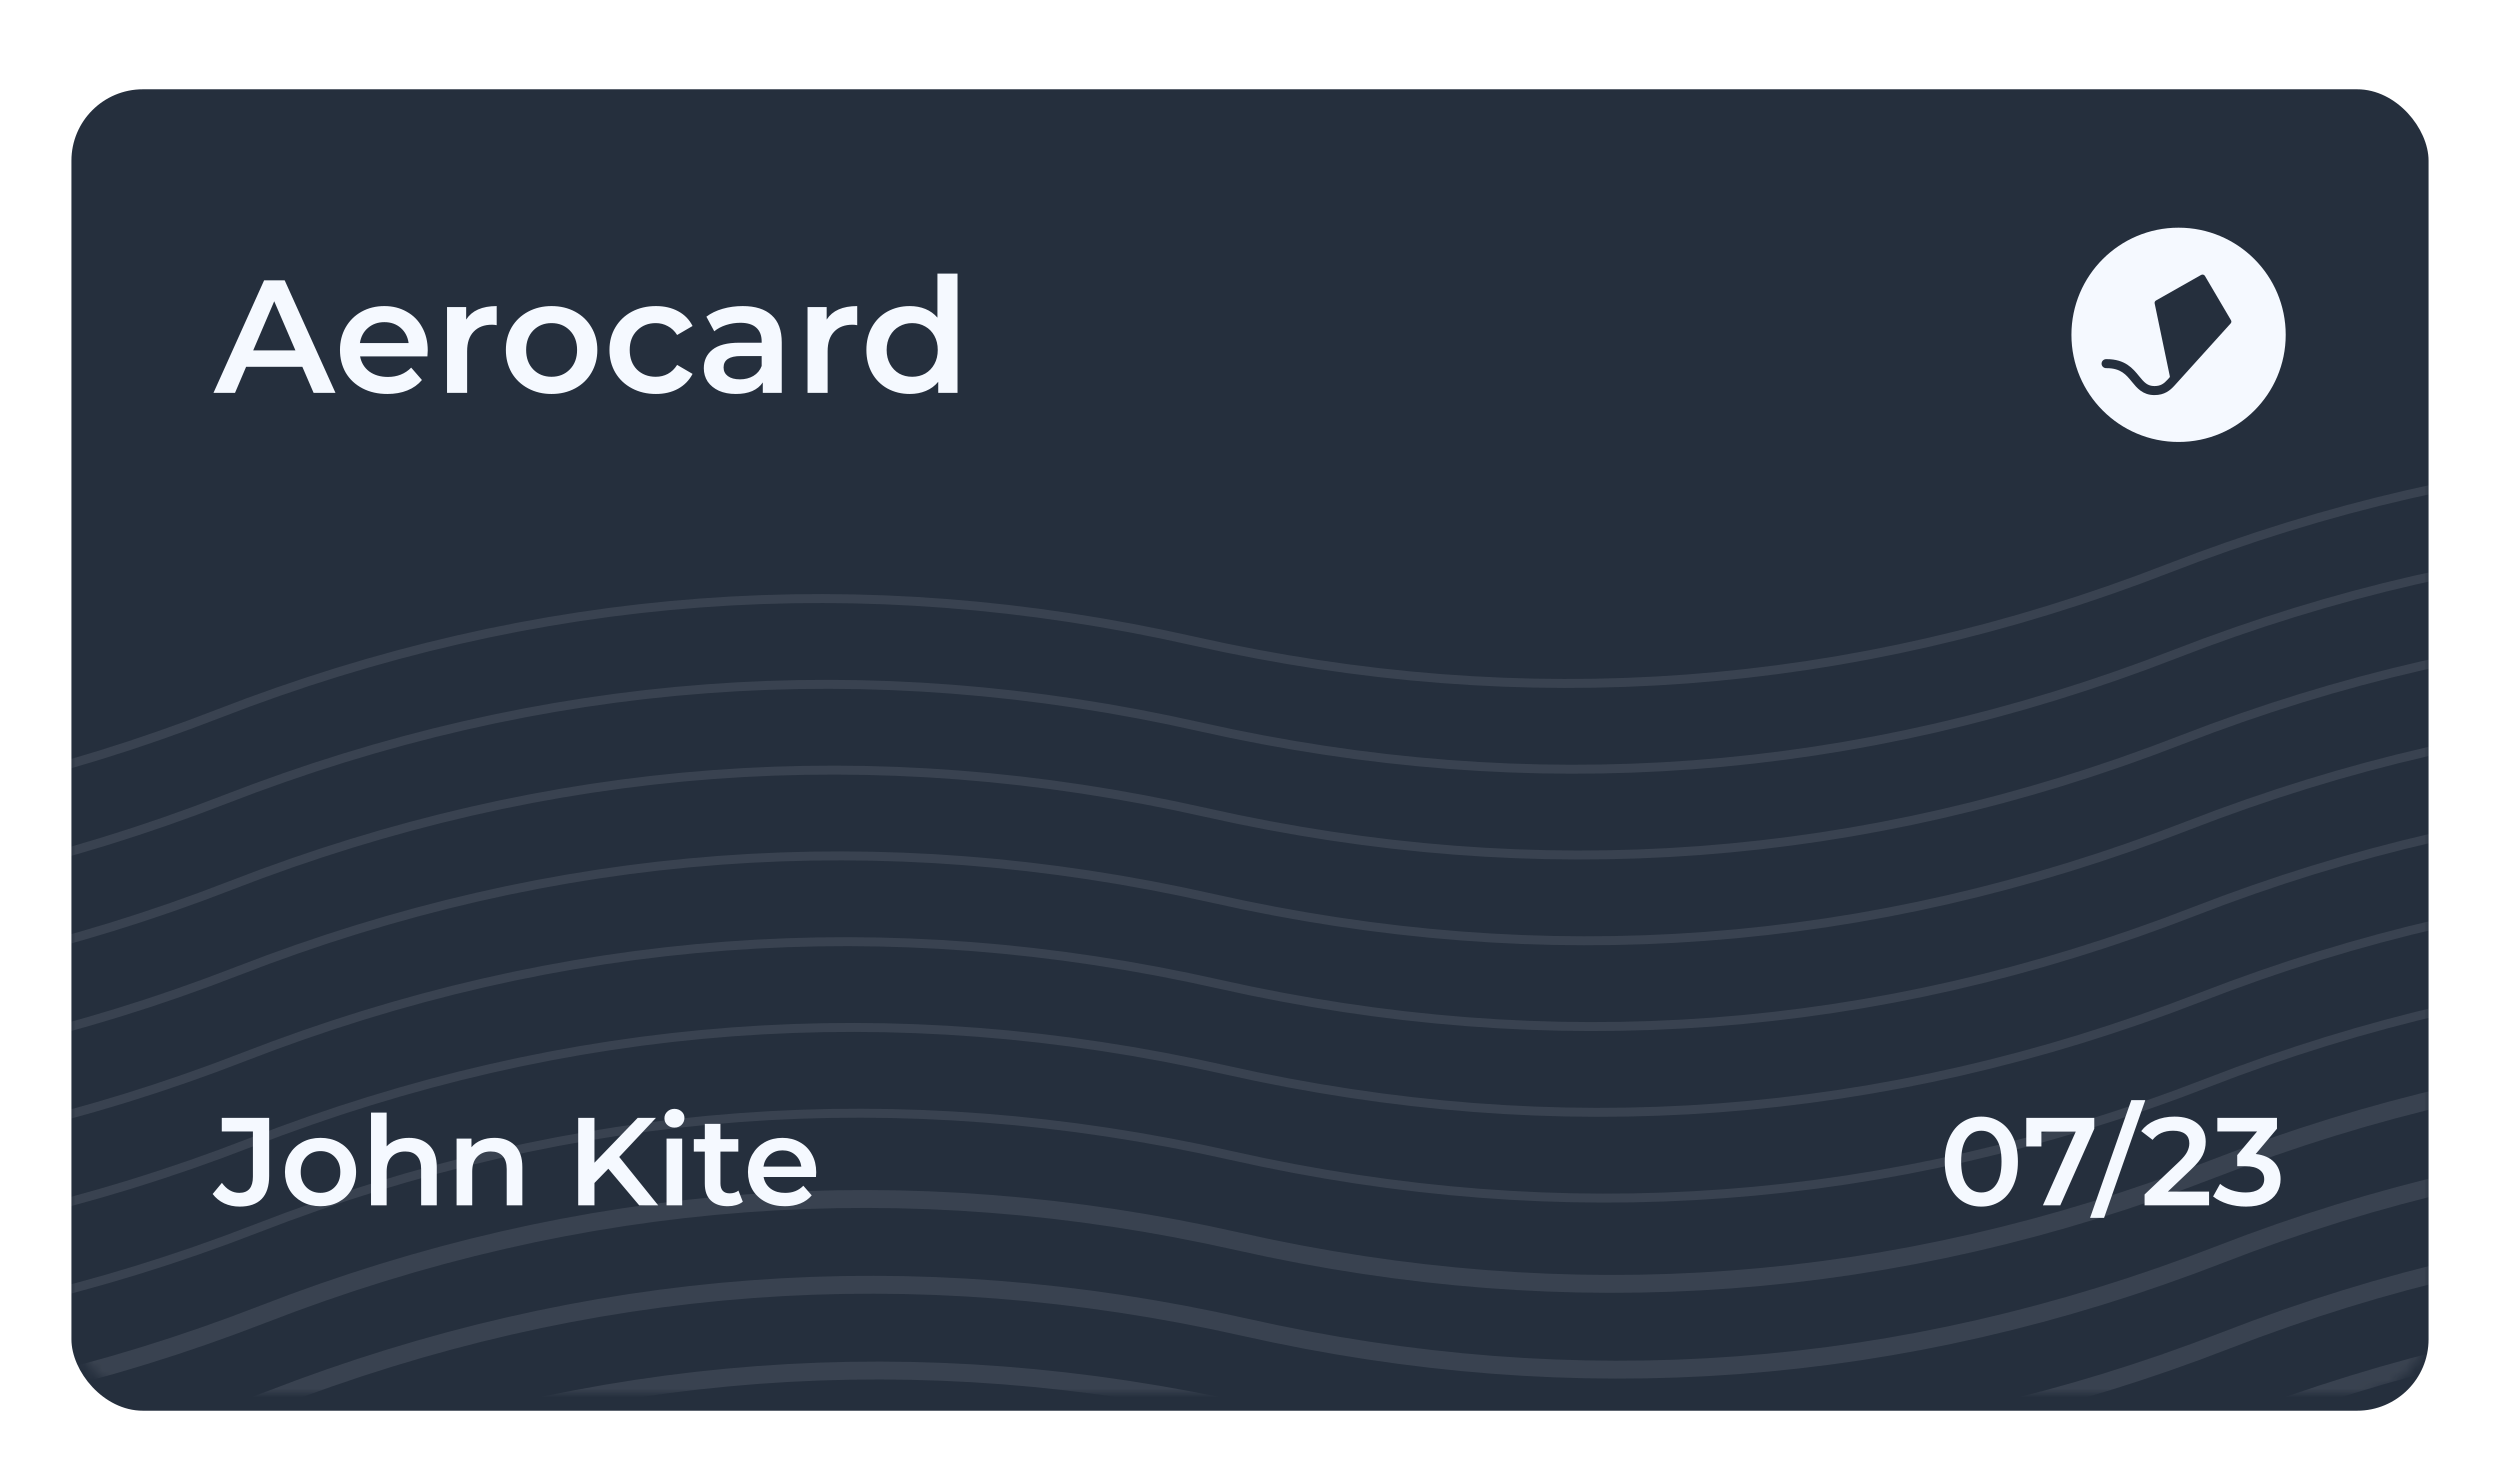 <svg width="280" height="164" viewBox="0 0 280 164" fill="none" xmlns="http://www.w3.org/2000/svg">
<g filter="url(#filter0_d_1948_2918)">
<g filter="url(#filter1_d_1948_2918)">
<rect x="8" y="6" width="264" height="148" rx="8" fill="#252F3D"/>
</g>
<mask id="mask0_1948_2918" style="mask-type:alpha" maskUnits="userSpaceOnUse" x="8" y="6" width="264" height="148">
<rect x="8" y="6" width="264" height="148" rx="8" fill="#252F3D"/>
</mask>
<g mask="url(#mask0_1948_2918)">
<path d="M-412.305 110.479C-376.734 96.665 -340.335 93.953 -303.109 102.342C-265.884 110.731 -229.485 108.019 -193.914 94.205C-158.342 80.391 -121.944 77.678 -84.718 86.067C-47.492 94.457 -11.093 91.744 24.478 77.93C60.05 64.116 96.448 61.404 133.674 69.793C170.9 78.182 207.299 75.469 242.87 61.656C278.441 47.842 314.84 45.129 352.066 53.518C389.292 61.907 425.691 59.195 461.262 45.381C496.833 31.567 533.232 28.855 570.458 37.244C607.684 45.633 644.082 42.92 679.654 29.107C715.225 15.293 751.624 12.58 788.85 20.969C826.076 29.358 862.474 26.646 898.046 12.832C933.617 -0.982 970.016 -3.694 1007.24 4.695C1044.47 13.084 1080.87 10.371 1116.44 -3.443C1152.01 -17.256 1188.41 -19.969 1225.63 -11.58C1262.86 -3.191 1299.26 -5.903 1334.83 -19.717C1370.4 -33.531 1406.8 -36.243 1444.03 -27.855C1481.25 -19.465 1517.65 -22.178 1553.22 -35.992C1588.79 -49.806 1625.19 -52.518 1662.42 -44.129C1699.64 -35.74 1736.04 -38.453 1771.61 -52.266" stroke="#F2F7FF" stroke-opacity="0.1"/>
<path d="M-411.59 120.086C-376.018 106.272 -339.62 103.56 -302.394 111.949C-265.168 120.338 -228.769 117.625 -193.198 103.811C-157.626 89.997 -121.228 87.285 -84.002 95.674C-46.776 104.063 -10.377 101.351 25.194 87.537C60.766 73.723 97.164 71.01 134.39 79.399C171.616 87.788 208.015 85.076 243.586 71.262C279.157 57.448 315.556 54.736 352.782 63.125C390.008 71.514 426.406 68.801 461.978 54.987C497.549 41.174 533.948 38.461 571.174 46.85C608.4 55.239 644.798 52.527 680.37 38.713C715.941 24.899 752.34 22.187 789.565 30.576C826.791 38.965 863.19 36.252 898.761 22.438C934.333 8.625 970.731 5.912 1007.96 14.301C1045.18 22.69 1081.58 19.978 1117.15 6.164C1152.72 -7.65 1189.12 -10.363 1226.35 -1.973C1263.57 6.415 1299.97 3.703 1335.54 -10.111C1371.12 -23.925 1407.51 -26.637 1444.74 -18.248C1481.97 -9.859 1518.37 -12.572 1553.94 -26.385C1589.51 -40.199 1625.91 -42.912 1663.13 -34.523C1700.36 -26.134 1736.76 -28.846 1772.33 -42.66" stroke="#F2F7FF" stroke-opacity="0.1"/>
<path d="M-410.873 129.693C-375.302 115.879 -338.903 113.167 -301.678 121.556C-264.452 129.945 -228.053 127.233 -192.482 113.419C-156.91 99.605 -120.512 96.892 -83.286 105.281C-46.06 113.67 -9.661 110.958 25.91 97.144C61.481 83.33 97.88 80.618 135.106 89.007C172.332 97.396 208.731 94.683 244.302 80.87C279.873 67.056 316.272 64.343 353.498 72.732C390.724 81.121 427.122 78.409 462.694 64.595C498.265 50.781 534.664 48.069 571.89 56.458C609.115 64.847 645.514 62.134 681.085 48.32C716.657 34.507 753.055 31.794 790.281 40.183C827.507 48.572 863.906 45.86 899.477 32.046C935.049 18.232 971.447 15.52 1008.67 23.909C1045.9 32.297 1082.3 29.585 1117.87 15.771C1153.44 1.957 1189.84 -0.755 1227.06 7.634C1264.29 16.023 1300.69 13.31 1336.26 -0.503C1371.83 -14.317 1408.23 -17.03 1445.46 -8.641C1482.68 -0.252 1519.08 -2.964 1554.65 -16.778C1590.22 -30.592 1626.62 -33.304 1663.85 -24.915C1701.07 -16.526 1737.47 -19.239 1773.04 -33.053" stroke="#F2F7FF" stroke-opacity="0.1"/>
<path d="M-410.158 139.3C-374.586 125.486 -338.188 122.773 -300.962 131.162C-263.736 139.551 -227.337 136.839 -191.766 123.025C-156.194 109.211 -119.796 106.499 -82.57 114.888C-45.344 123.277 -8.945 120.564 26.626 106.751C62.197 92.937 98.596 90.224 135.822 98.613C173.048 107.002 209.446 104.29 245.018 90.476C280.589 76.662 316.988 73.95 354.214 82.339C391.44 90.728 427.838 88.015 463.41 74.201C498.981 60.388 535.38 57.675 572.606 66.064C609.831 74.453 646.23 71.741 681.801 57.927C717.373 44.113 753.771 41.401 790.997 49.789C828.223 58.178 864.622 55.466 900.193 41.652C935.765 27.838 972.163 25.126 1009.39 33.515C1046.62 41.904 1083.01 39.191 1118.59 25.378C1154.16 11.564 1190.56 8.851 1227.78 17.24C1265.01 25.629 1301.41 22.917 1336.98 9.103C1372.55 -4.711 1408.95 -7.423 1446.17 0.966C1483.4 9.355 1519.8 6.642 1555.37 -7.171C1590.94 -20.985 1627.34 -23.698 1664.56 -15.309C1701.79 -6.92 1738.19 -9.632 1773.76 -23.446" stroke="#F2F7FF" stroke-opacity="0.1"/>
<path d="M-409.442 148.907C-373.87 135.093 -337.472 132.381 -300.246 140.77C-263.02 149.159 -226.621 146.446 -191.05 132.633C-155.479 118.819 -119.08 116.106 -81.854 124.495C-44.628 132.884 -8.23 130.172 27.342 116.358C62.913 102.544 99.312 99.832 136.538 108.221C173.764 116.61 210.162 113.897 245.734 100.083C281.305 86.27 317.704 83.557 354.93 91.946C392.155 100.335 428.554 97.623 464.125 83.809C499.697 69.995 536.095 67.282 573.321 75.671C610.547 84.061 646.946 81.348 682.517 67.534C718.089 53.72 754.487 51.008 791.713 59.397C828.939 67.786 865.338 65.073 900.909 51.26C936.48 37.446 972.879 34.733 1010.1 43.122C1047.33 51.511 1083.73 48.799 1119.3 34.985C1154.87 21.171 1191.27 18.459 1228.5 26.848C1265.72 35.237 1302.12 32.524 1337.69 18.71C1373.26 4.897 1409.66 2.184 1446.89 10.573C1484.11 18.962 1520.51 16.25 1556.08 2.436C1591.66 -11.378 1628.05 -14.09 1665.28 -5.701C1702.51 2.688 1738.9 -0.025 1774.48 -13.839" stroke="#F2F7FF" stroke-opacity="0.1"/>
<path d="M-408.726 158.514C-373.154 144.7 -336.756 141.987 -299.53 150.376C-262.304 158.765 -225.905 156.053 -190.334 142.239C-154.763 128.425 -118.364 125.713 -81.138 134.102C-43.912 142.491 -7.513 139.778 28.058 125.964C63.629 112.151 100.028 109.438 137.254 117.827C174.48 126.216 210.878 123.504 246.45 109.69C282.021 95.876 318.42 93.164 355.646 101.553C392.871 109.942 429.27 107.229 464.841 93.415C500.413 79.601 536.811 76.889 574.037 85.278C611.263 93.667 647.662 90.954 683.233 77.141C718.805 63.327 755.203 60.614 792.429 69.003C829.655 77.392 866.054 74.68 901.625 60.866C937.196 47.052 973.595 44.34 1010.82 52.729C1048.05 61.118 1084.45 58.405 1120.02 44.592C1155.59 30.778 1191.99 28.065 1229.21 36.454C1266.44 44.843 1302.84 42.131 1338.41 28.317C1373.98 14.503 1410.38 11.791 1447.6 20.18C1484.83 28.569 1521.23 25.856 1556.8 12.042C1592.37 -1.771 1628.77 -4.484 1666 3.905C1703.22 12.294 1739.62 9.582 1775.19 -4.232" stroke="#F2F7FF" stroke-opacity="0.1"/>
<path d="M-408.01 168.12C-372.439 154.306 -336.04 151.594 -298.814 159.983C-261.588 168.372 -225.189 165.659 -189.618 151.845C-154.047 138.032 -117.648 135.319 -80.422 143.708C-43.196 152.097 -6.798 149.385 28.774 135.571C64.345 121.757 100.744 119.045 137.97 127.434C175.196 135.823 211.594 133.11 247.166 119.296C282.737 105.482 319.135 102.77 356.361 111.159C393.587 119.548 429.986 116.836 465.557 103.022C501.129 89.208 537.527 86.495 574.753 94.884C611.979 103.273 648.378 100.561 683.949 86.747C719.52 72.933 755.919 70.221 793.145 78.61C830.371 86.999 866.77 84.286 902.341 70.473C937.912 56.659 974.311 53.946 1011.54 62.335C1048.76 70.724 1085.16 68.012 1120.73 54.198C1156.3 40.384 1192.7 37.672 1229.93 46.061C1267.15 54.45 1303.55 51.737 1339.12 37.923C1374.7 24.11 1411.09 21.397 1448.32 29.786C1485.55 38.175 1521.94 35.463 1557.52 21.649C1593.09 7.835 1629.49 5.123 1666.71 13.511C1703.94 21.901 1740.34 19.188 1775.91 5.374" stroke="#F2F7FF" stroke-opacity="0.1"/>
<path d="M-407.294 177.727C-371.723 163.914 -335.324 161.201 -298.098 169.59C-260.872 177.979 -224.474 175.267 -188.902 161.453C-153.331 147.639 -116.932 144.927 -79.706 153.316C-42.48 161.705 -6.082 158.992 29.489 145.178C65.061 131.364 101.46 128.652 138.685 137.041C175.911 145.43 212.31 142.718 247.881 128.904C283.453 115.09 319.851 112.377 357.077 120.766C394.303 129.155 430.702 126.443 466.273 112.629C501.844 98.815 538.243 96.103 575.469 104.492C612.695 112.881 649.094 110.168 684.665 96.355C720.236 82.541 756.635 79.828 793.861 88.217C831.087 96.606 867.485 93.894 903.057 80.08C938.628 66.266 975.027 63.554 1012.25 71.943C1049.48 80.332 1085.88 77.619 1121.45 63.805C1157.02 49.992 1193.42 47.279 1230.64 55.668C1267.87 64.057 1304.27 61.345 1339.84 47.531C1375.41 33.717 1411.81 31.005 1449.04 39.394C1486.26 47.782 1522.66 45.07 1558.23 31.256C1593.8 17.442 1630.2 14.73 1667.43 23.119C1704.65 31.508 1741.05 28.796 1776.62 14.982" stroke="#F2F7FF" stroke-opacity="0.1" stroke-width="2"/>
<path d="M-406.578 187.334C-371.007 173.52 -334.608 170.808 -297.382 179.197C-260.156 187.586 -223.758 184.873 -188.186 171.059C-152.615 157.245 -116.216 154.533 -78.99 162.922C-41.764 171.311 -5.366 168.599 30.206 154.785C65.777 140.971 102.176 138.258 139.401 146.647C176.627 155.036 213.026 152.324 248.597 138.51C284.169 124.696 320.567 121.984 357.793 130.373C395.019 138.762 431.418 136.049 466.989 122.236C502.561 108.422 538.959 105.709 576.185 114.098C613.411 122.487 649.81 119.775 685.381 105.961C720.952 92.147 757.351 89.435 794.577 97.824C831.803 106.213 868.201 103.5 903.773 89.686C939.344 75.873 975.743 73.16 1012.97 81.549C1050.19 89.938 1086.59 87.226 1122.16 73.412C1157.74 59.598 1194.13 56.886 1231.36 65.275C1268.59 73.663 1304.99 70.951 1340.56 57.137C1376.13 43.323 1412.53 40.611 1449.75 49C1486.98 57.389 1523.38 54.676 1558.95 40.863C1594.52 27.049 1630.92 24.336 1668.14 32.725C1705.37 41.114 1741.77 38.402 1777.34 24.588" stroke="#F2F7FF" stroke-opacity="0.1" stroke-width="2"/>
<path d="M-405.862 196.94C-370.291 183.126 -333.892 180.414 -296.666 188.803C-259.44 197.192 -223.042 194.48 -187.47 180.666C-151.899 166.852 -115.5 164.139 -78.275 172.528C-41.049 180.917 -4.65 178.205 30.921 164.391C66.493 150.577 102.891 147.865 140.117 156.254C177.343 164.643 213.742 161.93 249.313 148.117C284.885 134.303 321.283 131.59 358.509 139.979C395.735 148.368 432.134 145.656 467.705 131.842C503.276 118.028 539.675 115.316 576.901 123.705C614.127 132.094 650.525 129.381 686.097 115.567C721.668 101.754 758.067 99.041 795.293 107.43C832.519 115.819 868.917 113.107 904.489 99.293C940.06 85.479 976.459 82.767 1013.68 91.156C1050.91 99.545 1087.31 96.832 1122.88 83.018C1158.45 69.204 1194.85 66.492 1232.08 74.881C1269.3 83.27 1305.7 80.558 1341.27 66.744C1376.84 52.93 1413.24 50.218 1450.47 58.606C1487.69 66.995 1524.09 64.283 1559.66 50.469C1595.24 36.655 1631.63 33.943 1668.86 42.332C1706.09 50.721 1742.48 48.008 1778.06 34.195" stroke="#F2F7FF" stroke-opacity="0.1" stroke-width="2"/>
<path d="M-405.146 206.548C-369.575 192.734 -333.176 190.021 -295.95 198.41C-258.725 206.799 -222.326 204.087 -186.755 190.273C-151.183 176.459 -114.785 173.747 -77.559 182.136C-40.333 190.525 -3.934 187.812 31.637 173.999C67.209 160.185 103.607 157.472 140.833 165.861C178.059 174.25 214.458 171.538 250.029 157.724C285.6 143.91 321.999 141.198 359.225 149.587C396.451 157.976 432.849 155.263 468.421 141.449C503.992 127.636 540.391 124.923 577.617 133.312C614.843 141.701 651.241 138.989 686.813 125.175C722.384 111.361 758.783 108.649 796.008 117.038C833.234 125.427 869.633 122.714 905.204 108.9C940.776 95.087 977.174 92.374 1014.4 100.763C1051.63 109.152 1088.02 106.44 1123.6 92.626C1159.17 78.812 1195.57 76.1 1232.79 84.488C1270.02 92.877 1306.42 90.165 1341.99 76.351C1377.56 62.537 1413.96 59.825 1451.18 68.214C1488.41 76.603 1524.81 73.89 1560.38 60.077C1595.95 46.263 1632.35 43.55 1669.58 51.939C1706.8 60.328 1743.2 57.616 1778.77 43.802" stroke="#F2F7FF" stroke-opacity="0.1" stroke-width="2"/>
<path d="M-404.431 216.154C-368.859 202.34 -332.461 199.628 -295.235 208.017C-258.009 216.406 -221.61 213.693 -186.039 199.88C-150.467 186.066 -114.069 183.353 -76.843 191.742C-39.617 200.131 -3.218 197.419 32.353 183.605C67.924 169.791 104.323 167.079 141.549 175.468C178.775 183.857 215.173 181.144 250.745 167.33C286.316 153.517 322.715 150.804 359.941 159.193C397.167 167.582 433.565 164.87 469.137 151.056C504.708 137.242 541.107 134.53 578.333 142.919C615.558 151.308 651.957 148.595 687.528 134.781C723.1 120.967 759.498 118.255 796.724 126.644C833.95 135.033 870.349 132.321 905.92 118.507C941.492 104.693 977.89 101.98 1015.12 110.369C1052.34 118.758 1088.74 116.046 1124.31 102.232C1159.88 88.418 1196.28 85.706 1233.51 94.095C1270.73 102.484 1307.13 99.771 1342.7 85.958C1378.28 72.144 1414.67 69.431 1451.9 77.82C1489.13 86.209 1525.52 83.497 1561.1 69.683C1596.67 55.869 1633.07 53.157 1670.29 61.546C1707.52 69.935 1743.92 67.222 1779.49 53.408" stroke="#F2F7FF" stroke-opacity="0.1" stroke-width="2"/>
<path d="M-403.715 225.761C-368.143 211.947 -331.745 209.234 -294.519 217.623C-257.293 226.012 -220.894 223.3 -185.323 209.486C-149.751 195.672 -113.353 192.96 -76.127 201.349C-38.901 209.738 -2.502 207.025 33.069 193.211C68.641 179.398 105.039 176.685 142.265 185.074C179.491 193.463 215.89 190.751 251.461 176.937C287.032 163.123 323.431 160.411 360.657 168.8C397.883 177.189 434.281 174.476 469.853 160.662C505.424 146.848 541.823 144.136 579.049 152.525C616.275 160.914 652.673 158.202 688.245 144.388C723.816 130.574 760.215 127.861 797.44 136.25C834.666 144.639 871.065 141.927 906.636 128.113C942.208 114.299 978.606 111.587 1015.83 119.976C1053.06 128.365 1089.46 125.652 1125.03 111.839C1160.6 98.025 1197 95.312 1234.22 103.701C1271.45 112.09 1307.85 109.378 1343.42 95.564C1378.99 81.75 1415.39 79.038 1452.62 87.427C1489.84 95.816 1526.24 93.103 1561.81 79.29C1597.38 65.476 1633.78 62.763 1671.01 71.152C1708.23 79.541 1744.63 76.829 1780.2 63.015" stroke="#F2F7FF" stroke-opacity="0.1" stroke-width="2"/>
<path d="M-402.999 235.368C-367.427 221.554 -331.029 218.842 -293.803 227.231C-256.577 235.62 -220.178 232.907 -184.607 219.093C-149.036 205.28 -112.637 202.567 -75.411 210.956C-38.185 219.345 -1.786 216.633 33.785 202.819C69.356 189.005 105.755 186.293 142.981 194.682C180.207 203.071 216.605 200.358 252.177 186.544C287.748 172.73 324.147 170.018 361.373 178.407C398.598 186.796 434.997 184.084 470.568 170.27C506.14 156.456 542.538 153.743 579.764 162.132C616.99 170.521 653.389 167.809 688.96 153.995C724.532 140.181 760.93 137.469 798.156 145.858C835.382 154.247 871.781 151.534 907.352 137.721C942.923 123.907 979.322 121.194 1016.55 129.583C1053.77 137.972 1090.17 135.26 1125.74 121.446C1161.32 107.632 1197.71 104.92 1234.94 113.309C1272.17 121.698 1308.56 118.985 1344.14 105.171C1379.71 91.358 1416.11 88.645 1453.33 97.034C1490.56 105.423 1526.96 102.711 1562.53 88.897C1598.1 75.083 1634.5 72.371 1671.72 80.76C1708.95 89.149 1745.35 86.436 1780.92 72.622" stroke="#F2F7FF" stroke-opacity="0.1" stroke-width="2"/>
<path d="M-402.283 244.974C-366.711 231.161 -330.313 228.448 -293.087 236.837C-255.861 245.226 -219.462 242.514 -183.891 228.7C-148.319 214.886 -111.921 212.174 -74.695 220.563C-37.469 228.952 -1.07 226.239 34.501 212.425C70.072 198.612 106.471 195.899 143.697 204.288C180.923 212.677 217.321 209.965 252.893 196.151C288.464 182.337 324.863 179.625 362.089 188.013C399.315 196.402 435.713 193.69 471.285 179.876C506.856 166.062 543.255 163.35 580.481 171.739C617.706 180.128 654.105 177.415 689.676 163.602C725.248 149.788 761.646 147.075 798.872 155.464C836.098 163.853 872.497 161.141 908.068 147.327C943.64 133.513 980.038 130.801 1017.26 139.19C1054.49 147.579 1090.89 144.866 1126.46 131.052C1162.03 117.239 1198.43 114.526 1235.66 122.915C1272.88 131.304 1309.28 128.592 1344.85 114.778C1380.42 100.964 1416.82 98.252 1454.05 106.641C1491.27 115.03 1527.67 112.317 1563.24 98.503C1598.81 84.689 1635.21 81.977 1672.44 90.366C1709.67 98.755 1746.06 96.043 1781.64 82.229" stroke="#F2F7FF" stroke-opacity="0.1" stroke-width="2"/>
<path d="M-401.567 254.581C-365.995 240.767 -329.597 238.055 -292.371 246.444C-255.145 254.833 -218.746 252.12 -183.175 238.306C-147.604 224.493 -111.205 221.78 -73.979 230.169C-36.753 238.558 -0.355 235.846 35.217 222.032C70.788 208.218 107.187 205.506 144.413 213.895C181.639 222.283 218.037 219.571 253.609 205.757C289.18 191.943 325.579 189.231 362.805 197.62C400.03 206.009 436.429 203.296 472 189.483C507.572 175.669 543.97 172.956 581.196 181.345C618.422 189.734 654.821 187.022 690.392 173.208C725.964 159.394 762.362 156.682 799.588 165.071C836.814 173.46 873.213 170.747 908.784 156.933C944.355 143.12 980.754 140.407 1017.98 148.796C1055.21 157.185 1091.6 154.473 1127.18 140.659C1162.75 126.845 1199.15 124.133 1236.37 132.522C1273.6 140.911 1310 138.198 1345.57 124.384C1381.14 110.571 1417.54 107.858 1454.76 116.247C1491.99 124.636 1528.39 121.924 1563.96 108.11C1599.53 94.296 1635.93 91.584 1673.16 99.972C1710.38 108.361 1746.78 105.649 1782.35 91.835" stroke="#F2F7FF" stroke-opacity="0.1" stroke-width="2"/>
<path d="M-400.851 264.188C-365.28 250.375 -328.881 247.662 -291.655 256.051C-254.429 264.44 -218.031 261.728 -182.459 247.914C-146.888 234.1 -110.489 231.388 -73.263 239.777C-36.037 248.165 0.361 245.453 35.933 231.639C71.504 217.825 107.903 215.113 145.128 223.502C182.354 231.891 218.753 229.178 254.324 215.365C289.896 201.551 326.294 198.838 363.52 207.227C400.746 215.616 437.145 212.904 472.716 199.09C508.288 185.276 544.686 182.564 581.912 190.953C619.138 199.342 655.537 196.629 691.108 182.815C726.679 169.002 763.078 166.289 800.304 174.678C837.53 183.067 873.928 180.355 909.5 166.541C945.071 152.727 981.47 150.015 1018.7 158.404C1055.92 166.793 1092.32 164.08 1127.89 150.266C1163.46 136.453 1199.86 133.74 1237.09 142.129C1274.31 150.518 1310.71 147.806 1346.28 133.992C1381.85 120.178 1418.25 117.466 1455.48 125.854C1492.71 134.243 1529.1 131.531 1564.68 117.717C1600.25 103.903 1636.65 101.191 1673.87 109.58C1711.1 117.969 1747.5 115.256 1783.07 101.443" stroke="#F2F7FF" stroke-opacity="0.1" stroke-width="2"/>
<path d="M-400.135 273.795C-364.564 259.981 -328.165 257.269 -290.939 265.658C-253.713 274.046 -217.315 271.334 -181.743 257.52C-146.172 243.706 -109.773 240.994 -72.547 249.383C-35.322 257.772 1.077 255.059 36.648 241.246C72.22 227.432 108.618 224.719 145.844 233.108C183.07 241.497 219.469 238.785 255.04 224.971C290.612 211.157 327.01 208.445 364.236 216.834C401.462 225.223 437.861 222.51 473.432 208.697C509.003 194.883 545.402 192.17 582.628 200.559C619.854 208.948 656.253 206.236 691.824 192.422C727.395 178.608 763.794 175.896 801.02 184.285C838.246 192.674 874.644 189.961 910.216 176.147C945.787 162.334 982.186 159.621 1019.41 168.01C1056.64 176.399 1093.04 173.687 1128.61 159.873C1164.18 146.059 1200.58 143.347 1237.8 151.735C1275.03 160.124 1311.43 157.412 1347 143.598C1382.57 129.784 1418.97 127.072 1456.2 135.461C1493.42 143.85 1529.82 141.137 1565.39 127.324C1600.96 113.51 1637.36 110.797 1674.59 119.186C1711.81 127.575 1748.21 124.863 1783.78 111.049" stroke="#F2F7FF" stroke-opacity="0.1" stroke-width="2"/>
<path d="M-399.419 283.401C-363.848 269.587 -327.449 266.875 -290.223 275.264C-252.997 283.653 -216.599 280.941 -181.027 267.127C-145.456 253.313 -109.057 250.6 -71.831 258.989C-34.605 267.378 1.793 264.666 37.364 250.852C72.936 237.038 109.334 234.326 146.56 242.715C183.786 251.104 220.185 248.391 255.756 234.578C291.328 220.764 327.726 218.051 364.952 226.44C402.178 234.829 438.577 232.117 474.148 218.303C509.719 204.489 546.118 201.777 583.344 210.166C620.57 218.555 656.968 215.842 692.54 202.028C728.111 188.215 764.51 185.502 801.736 193.891C838.962 202.28 875.36 199.568 910.932 185.754C946.503 171.94 982.902 169.228 1020.13 177.617C1057.35 186.006 1093.75 183.293 1129.32 169.479C1164.89 155.665 1201.29 152.953 1238.52 161.342C1275.75 169.731 1312.14 167.019 1347.72 153.205C1383.29 139.391 1419.69 136.678 1456.91 145.067C1494.14 153.456 1530.54 150.744 1566.11 136.93C1601.68 123.116 1638.08 120.404 1675.3 128.793C1712.53 137.182 1748.93 134.469 1784.5 120.656" stroke="#F2F7FF" stroke-opacity="0.1" stroke-width="2"/>
<path d="M-398.703 293.009C-363.132 279.195 -326.733 276.482 -289.507 284.871C-252.281 293.26 -215.883 290.548 -180.311 276.734C-144.74 262.92 -108.342 260.208 -71.116 268.597C-33.89 276.986 2.509 274.273 38.08 260.46C73.652 246.646 110.05 243.933 147.276 252.322C184.502 260.711 220.901 257.999 256.472 244.185C292.043 230.371 328.442 227.659 365.668 236.048C402.894 244.437 439.293 241.724 474.864 227.91C510.435 214.097 546.834 211.384 584.06 219.773C621.286 228.162 657.684 225.45 693.256 211.636C728.827 197.822 765.226 195.11 802.452 203.499C839.677 211.888 876.076 209.175 911.647 195.361C947.219 181.547 983.617 178.835 1020.84 187.224C1058.07 195.613 1094.47 192.901 1130.04 179.087C1165.61 165.273 1202.01 162.56 1239.24 170.949C1276.46 179.338 1312.86 176.626 1348.43 162.812C1384 148.998 1420.4 146.286 1457.63 154.675C1494.85 163.064 1531.25 160.351 1566.82 146.538C1602.39 132.724 1638.79 130.011 1676.02 138.4C1713.24 146.789 1749.64 144.077 1785.21 130.263" stroke="#F2F7FF" stroke-opacity="0.1" stroke-width="2"/>
<path d="M-397.987 302.615C-362.416 288.801 -326.017 286.089 -288.792 294.478C-251.566 302.867 -215.167 300.154 -179.596 286.341C-144.024 272.527 -107.626 269.814 -70.4 278.203C-33.174 286.592 3.225 283.88 38.796 270.066C74.368 256.252 110.766 253.54 147.992 261.929C185.218 270.318 221.617 267.605 257.188 253.791C292.759 239.978 329.158 237.265 366.384 245.654C403.61 254.043 440.008 251.331 475.58 237.517C511.151 223.703 547.55 220.991 584.776 229.38C622.002 237.769 658.4 235.056 693.972 221.242C729.543 207.428 765.942 204.716 803.167 213.105C840.393 221.494 876.792 218.782 912.363 204.968C947.935 191.154 984.333 188.441 1021.56 196.83C1058.79 205.219 1095.18 202.507 1130.76 188.693C1166.33 174.879 1202.73 172.167 1239.95 180.556C1277.18 188.945 1313.58 186.232 1349.15 172.419C1384.72 158.605 1421.12 155.892 1458.34 164.281C1495.57 172.67 1531.97 169.958 1567.54 156.144C1603.11 142.33 1639.51 139.618 1676.73 148.007C1713.96 156.396 1750.36 153.683 1785.93 139.869" stroke="#F2F7FF" stroke-opacity="0.1" stroke-width="2"/>
<path d="M-397.271 312.222C-361.7 298.408 -325.301 295.695 -288.075 304.084C-250.85 312.473 -214.451 309.761 -178.88 295.947C-143.308 282.133 -106.91 279.421 -69.684 287.81C-32.458 296.199 3.941 293.486 39.512 279.672C75.084 265.859 111.482 263.146 148.708 271.535C185.934 279.924 222.333 277.212 257.904 263.398C293.475 249.584 329.874 246.872 367.1 255.261C404.326 263.65 440.724 260.937 476.296 247.123C511.867 233.309 548.266 230.597 585.492 238.986C622.718 247.375 659.116 244.663 694.688 230.849C730.259 217.035 766.658 214.322 803.883 222.711C841.109 231.1 877.508 228.388 913.079 214.574C948.651 200.76 985.049 198.048 1022.28 206.437C1059.5 214.826 1095.9 212.113 1131.47 198.3C1167.04 184.486 1203.44 181.773 1240.67 190.162C1277.89 198.551 1314.29 195.839 1349.86 182.025C1385.43 168.211 1421.83 165.499 1459.06 173.888C1496.28 182.277 1532.68 179.564 1568.25 165.75C1603.83 151.937 1640.22 149.224 1677.45 157.613C1714.68 166.002 1751.08 163.29 1786.65 149.476" stroke="#F2F7FF" stroke-opacity="0.1" stroke-width="2"/>
</g>
<path d="M33.864 39.084H27.564L26.322 42H23.91L29.58 29.4H31.884L37.572 42H35.124L33.864 39.084ZM33.09 37.248L30.714 31.74L28.356 37.248H33.09ZM47.907 37.248C47.907 37.404 47.895 37.626 47.87 37.914H40.328C40.461 38.622 40.803 39.186 41.355 39.606C41.919 40.014 42.614 40.218 43.443 40.218C44.498 40.218 45.368 39.87 46.053 39.174L47.258 40.56C46.827 41.076 46.281 41.466 45.62 41.73C44.961 41.994 44.217 42.126 43.389 42.126C42.333 42.126 41.403 41.916 40.599 41.496C39.794 41.076 39.17 40.494 38.727 39.75C38.294 38.994 38.078 38.142 38.078 37.194C38.078 36.258 38.288 35.418 38.709 34.674C39.141 33.918 39.734 33.33 40.49 32.91C41.246 32.49 42.099 32.28 43.047 32.28C43.983 32.28 44.816 32.49 45.548 32.91C46.292 33.318 46.868 33.9 47.276 34.656C47.697 35.4 47.907 36.264 47.907 37.248ZM43.047 34.08C42.327 34.08 41.715 34.296 41.211 34.728C40.718 35.148 40.419 35.712 40.31 36.42H45.764C45.669 35.724 45.374 35.16 44.883 34.728C44.391 34.296 43.779 34.08 43.047 34.08ZM52.21 33.792C52.858 32.784 53.998 32.28 55.63 32.28V34.422C55.438 34.386 55.264 34.368 55.108 34.368C54.232 34.368 53.548 34.626 53.056 35.142C52.564 35.646 52.318 36.378 52.318 37.338V42H50.068V32.388H52.21V33.792ZM61.771 42.126C60.799 42.126 59.923 41.916 59.143 41.496C58.363 41.076 57.751 40.494 57.307 39.75C56.875 38.994 56.659 38.142 56.659 37.194C56.659 36.246 56.875 35.4 57.307 34.656C57.751 33.912 58.363 33.33 59.143 32.91C59.923 32.49 60.799 32.28 61.771 32.28C62.755 32.28 63.637 32.49 64.417 32.91C65.197 33.33 65.803 33.912 66.235 34.656C66.679 35.4 66.901 36.246 66.901 37.194C66.901 38.142 66.679 38.994 66.235 39.75C65.803 40.494 65.197 41.076 64.417 41.496C63.637 41.916 62.755 42.126 61.771 42.126ZM61.771 40.2C62.599 40.2 63.283 39.924 63.823 39.372C64.363 38.82 64.633 38.094 64.633 37.194C64.633 36.294 64.363 35.568 63.823 35.016C63.283 34.464 62.599 34.188 61.771 34.188C60.943 34.188 60.259 34.464 59.719 35.016C59.191 35.568 58.927 36.294 58.927 37.194C58.927 38.094 59.191 38.82 59.719 39.372C60.259 39.924 60.943 40.2 61.771 40.2ZM73.462 42.126C72.466 42.126 71.572 41.916 70.78 41.496C69.988 41.076 69.37 40.494 68.926 39.75C68.482 38.994 68.26 38.142 68.26 37.194C68.26 36.246 68.482 35.4 68.926 34.656C69.37 33.912 69.982 33.33 70.762 32.91C71.554 32.49 72.454 32.28 73.462 32.28C74.41 32.28 75.238 32.472 75.946 32.856C76.666 33.24 77.206 33.792 77.566 34.512L75.838 35.52C75.562 35.076 75.214 34.746 74.794 34.53C74.386 34.302 73.936 34.188 73.444 34.188C72.604 34.188 71.908 34.464 71.356 35.016C70.804 35.556 70.528 36.282 70.528 37.194C70.528 38.106 70.798 38.838 71.338 39.39C71.89 39.93 72.592 40.2 73.444 40.2C73.936 40.2 74.386 40.092 74.794 39.876C75.214 39.648 75.562 39.312 75.838 38.868L77.566 39.876C77.194 40.596 76.648 41.154 75.928 41.55C75.22 41.934 74.398 42.126 73.462 42.126ZM83.183 32.28C84.599 32.28 85.679 32.622 86.423 33.306C87.179 33.978 87.557 34.998 87.557 36.366V42H85.433V40.83C85.157 41.25 84.761 41.574 84.245 41.802C83.741 42.018 83.129 42.126 82.409 42.126C81.689 42.126 81.059 42.006 80.519 41.766C79.979 41.514 79.559 41.172 79.259 40.74C78.971 40.296 78.827 39.798 78.827 39.246C78.827 38.382 79.145 37.692 79.781 37.176C80.429 36.648 81.443 36.384 82.823 36.384H85.307V36.24C85.307 35.568 85.103 35.052 84.695 34.692C84.299 34.332 83.705 34.152 82.913 34.152C82.373 34.152 81.839 34.236 81.311 34.404C80.795 34.572 80.357 34.806 79.997 35.106L79.115 33.468C79.619 33.084 80.225 32.79 80.933 32.586C81.641 32.382 82.391 32.28 83.183 32.28ZM82.877 40.488C83.441 40.488 83.939 40.362 84.371 40.11C84.815 39.846 85.127 39.474 85.307 38.994V37.878H82.985C81.689 37.878 81.041 38.304 81.041 39.156C81.041 39.564 81.203 39.888 81.527 40.128C81.851 40.368 82.301 40.488 82.877 40.488ZM92.587 33.792C93.235 32.784 94.375 32.28 96.007 32.28V34.422C95.815 34.386 95.641 34.368 95.485 34.368C94.609 34.368 93.925 34.626 93.433 35.142C92.941 35.646 92.695 36.378 92.695 37.338V42H90.445V32.388H92.587V33.792ZM107.242 28.644V42H105.082V40.758C104.71 41.214 104.248 41.556 103.696 41.784C103.156 42.012 102.556 42.126 101.896 42.126C100.972 42.126 100.138 41.922 99.394 41.514C98.662 41.106 98.086 40.53 97.666 39.786C97.246 39.03 97.036 38.166 97.036 37.194C97.036 36.222 97.246 35.364 97.666 34.62C98.086 33.876 98.662 33.3 99.394 32.892C100.138 32.484 100.972 32.28 101.896 32.28C102.532 32.28 103.114 32.388 103.642 32.604C104.17 32.82 104.62 33.144 104.992 33.576V28.644H107.242ZM102.166 40.2C102.706 40.2 103.192 40.08 103.624 39.84C104.056 39.588 104.398 39.234 104.65 38.778C104.902 38.322 105.028 37.794 105.028 37.194C105.028 36.594 104.902 36.066 104.65 35.61C104.398 35.154 104.056 34.806 103.624 34.566C103.192 34.314 102.706 34.188 102.166 34.188C101.626 34.188 101.14 34.314 100.708 34.566C100.276 34.806 99.934 35.154 99.682 35.61C99.43 36.066 99.304 36.594 99.304 37.194C99.304 37.794 99.43 38.322 99.682 38.778C99.934 39.234 100.276 39.588 100.708 39.84C101.14 40.08 101.626 40.2 102.166 40.2Z" fill="#F5F9FF"/>
<path d="M232 35.5C232 28.873 237.373 23.5 244 23.5C250.627 23.5 256 28.873 256 35.5C256 42.127 250.627 47.5 244 47.5C237.373 47.5 232 42.127 232 35.5Z" fill="#F5F9FF"/>
<g clip-path="url(#clip0_1948_2918)">
<path fill-rule="evenodd" clip-rule="evenodd" d="M246.951 28.902C246.865 28.757 246.676 28.707 246.528 28.791L241.468 31.658C241.353 31.723 241.293 31.854 241.32 31.982L243.023 40.15C243.031 40.189 243.014 40.247 242.988 40.276L242.781 40.505C242.351 40.981 241.987 41.239 241.294 41.239C240.518 41.239 240.153 40.837 239.575 40.127C238.886 39.279 238.028 38.223 235.942 38.223H235.89C235.606 38.223 235.375 38.45 235.375 38.729C235.375 39.008 235.606 39.234 235.89 39.234H235.942C237.532 39.234 238.133 39.974 238.77 40.757C239.339 41.457 239.984 42.25 241.294 42.25C242.426 42.25 243.048 41.733 243.552 41.175L245.412 39.117C245.412 39.117 249.836 34.221 249.836 34.221C249.924 34.123 249.939 33.981 249.872 33.868L246.951 28.902Z" fill="#252F3D"/>
</g>
<path d="M26.842 133.14C26.217 133.14 25.638 133.019 25.106 132.776C24.583 132.524 24.154 132.174 23.818 131.726L24.854 130.48C25.395 131.227 26.044 131.6 26.8 131.6C27.817 131.6 28.326 130.998 28.326 129.794V124.726H24.84V123.2H30.146V129.696C30.146 130.844 29.866 131.707 29.306 132.286C28.746 132.855 27.925 133.14 26.842 133.14ZM35.891 133.098C35.135 133.098 34.453 132.935 33.847 132.608C33.24 132.281 32.764 131.829 32.419 131.25C32.083 130.662 31.915 129.999 31.915 129.262C31.915 128.525 32.083 127.867 32.419 127.288C32.764 126.709 33.24 126.257 33.847 125.93C34.453 125.603 35.135 125.44 35.891 125.44C36.656 125.44 37.342 125.603 37.949 125.93C38.556 126.257 39.027 126.709 39.363 127.288C39.708 127.867 39.881 128.525 39.881 129.262C39.881 129.999 39.708 130.662 39.363 131.25C39.027 131.829 38.556 132.281 37.949 132.608C37.342 132.935 36.656 133.098 35.891 133.098ZM35.891 131.6C36.535 131.6 37.067 131.385 37.487 130.956C37.907 130.527 38.117 129.962 38.117 129.262C38.117 128.562 37.907 127.997 37.487 127.568C37.067 127.139 36.535 126.924 35.891 126.924C35.247 126.924 34.715 127.139 34.295 127.568C33.884 127.997 33.679 128.562 33.679 129.262C33.679 129.962 33.884 130.527 34.295 130.956C34.715 131.385 35.247 131.6 35.891 131.6ZM45.796 125.44C46.739 125.44 47.495 125.715 48.064 126.266C48.634 126.817 48.918 127.633 48.918 128.716V133H47.168V128.94C47.168 128.287 47.014 127.797 46.706 127.47C46.398 127.134 45.96 126.966 45.39 126.966C44.746 126.966 44.238 127.162 43.864 127.554C43.491 127.937 43.304 128.492 43.304 129.22V133H41.554V122.612H43.304V126.392C43.594 126.084 43.948 125.851 44.368 125.692C44.798 125.524 45.274 125.44 45.796 125.44ZM55.38 125.44C56.323 125.44 57.079 125.715 57.648 126.266C58.218 126.817 58.502 127.633 58.502 128.716V133H56.752V128.94C56.752 128.287 56.598 127.797 56.29 127.47C55.982 127.134 55.544 126.966 54.974 126.966C54.33 126.966 53.822 127.162 53.448 127.554C53.075 127.937 52.888 128.492 52.888 129.22V133H51.138V125.524H52.804V126.49C53.094 126.145 53.458 125.883 53.896 125.706C54.335 125.529 54.83 125.44 55.38 125.44ZM68.133 128.898L66.579 130.494V133H64.759V123.2H66.579V128.226L71.423 123.2H73.467L69.351 127.582L73.719 133H71.591L68.133 128.898ZM74.654 125.524H76.404V133H74.654V125.524ZM75.536 124.292C75.219 124.292 74.953 124.194 74.738 123.998C74.523 123.793 74.416 123.541 74.416 123.242C74.416 122.943 74.523 122.696 74.738 122.5C74.953 122.295 75.219 122.192 75.536 122.192C75.853 122.192 76.119 122.29 76.334 122.486C76.549 122.673 76.656 122.911 76.656 123.2C76.656 123.508 76.549 123.769 76.334 123.984C76.129 124.189 75.862 124.292 75.536 124.292ZM83.195 132.594C82.989 132.762 82.737 132.888 82.439 132.972C82.149 133.056 81.841 133.098 81.515 133.098C80.693 133.098 80.059 132.883 79.611 132.454C79.163 132.025 78.939 131.399 78.939 130.578V126.98H77.707V125.58H78.939V123.872H80.689V125.58H82.691V126.98H80.689V130.536C80.689 130.9 80.777 131.18 80.955 131.376C81.132 131.563 81.389 131.656 81.725 131.656C82.117 131.656 82.443 131.553 82.705 131.348L83.195 132.594ZM91.416 129.304C91.416 129.425 91.407 129.598 91.388 129.822H85.522C85.625 130.373 85.891 130.811 86.32 131.138C86.759 131.455 87.3 131.614 87.944 131.614C88.766 131.614 89.442 131.343 89.974 130.802L90.912 131.88C90.576 132.281 90.152 132.585 89.638 132.79C89.125 132.995 88.546 133.098 87.902 133.098C87.081 133.098 86.358 132.935 85.732 132.608C85.107 132.281 84.622 131.829 84.276 131.25C83.94 130.662 83.772 129.999 83.772 129.262C83.772 128.534 83.936 127.881 84.262 127.302C84.598 126.714 85.06 126.257 85.648 125.93C86.236 125.603 86.899 125.44 87.636 125.44C88.364 125.44 89.013 125.603 89.582 125.93C90.161 126.247 90.609 126.7 90.926 127.288C91.253 127.867 91.416 128.539 91.416 129.304ZM87.636 126.84C87.076 126.84 86.6 127.008 86.208 127.344C85.826 127.671 85.592 128.109 85.508 128.66H89.75C89.676 128.119 89.447 127.68 89.064 127.344C88.682 127.008 88.206 126.84 87.636 126.84Z" fill="#F5F9FF"/>
<path d="M221.903 133.14C221.119 133.14 220.419 132.944 219.803 132.552C219.187 132.151 218.702 131.572 218.347 130.816C217.993 130.051 217.815 129.145 217.815 128.1C217.815 127.055 217.993 126.154 218.347 125.398C218.702 124.633 219.187 124.054 219.803 123.662C220.419 123.261 221.119 123.06 221.903 123.06C222.687 123.06 223.387 123.261 224.003 123.662C224.629 124.054 225.119 124.633 225.473 125.398C225.828 126.154 226.005 127.055 226.005 128.1C226.005 129.145 225.828 130.051 225.473 130.816C225.119 131.572 224.629 132.151 224.003 132.552C223.387 132.944 222.687 133.14 221.903 133.14ZM221.903 131.558C222.603 131.558 223.154 131.269 223.555 130.69C223.966 130.111 224.171 129.248 224.171 128.1C224.171 126.952 223.966 126.089 223.555 125.51C223.154 124.931 222.603 124.642 221.903 124.642C221.213 124.642 220.662 124.931 220.251 125.51C219.85 126.089 219.649 126.952 219.649 128.1C219.649 129.248 219.85 130.111 220.251 130.69C220.662 131.269 221.213 131.558 221.903 131.558ZM234.559 123.2V124.418L230.751 133H228.805L232.487 124.74H228.637V126.406H226.943V123.2H234.559ZM238.708 121.212H240.276L235.656 134.4H234.088L238.708 121.212ZM247.417 131.46V133H240.193V131.782L244.085 128.086C244.524 127.666 244.818 127.302 244.967 126.994C245.126 126.677 245.205 126.364 245.205 126.056C245.205 125.599 245.051 125.249 244.743 125.006C244.435 124.763 243.982 124.642 243.385 124.642C242.386 124.642 241.621 124.983 241.089 125.664L239.815 124.684C240.198 124.171 240.711 123.774 241.355 123.494C242.008 123.205 242.736 123.06 243.539 123.06C244.603 123.06 245.452 123.312 246.087 123.816C246.722 124.32 247.039 125.006 247.039 125.874C247.039 126.406 246.927 126.905 246.703 127.372C246.479 127.839 246.05 128.371 245.415 128.968L242.797 131.46H247.417ZM252.64 127.246C253.545 127.358 254.236 127.666 254.712 128.17C255.188 128.674 255.426 129.304 255.426 130.06C255.426 130.629 255.281 131.147 254.992 131.614C254.702 132.081 254.264 132.454 253.676 132.734C253.097 133.005 252.388 133.14 251.548 133.14C250.848 133.14 250.171 133.042 249.518 132.846C248.874 132.641 248.323 132.361 247.866 132.006L248.65 130.592C249.004 130.891 249.434 131.129 249.938 131.306C250.451 131.474 250.978 131.558 251.52 131.558C252.164 131.558 252.668 131.427 253.032 131.166C253.405 130.895 253.592 130.531 253.592 130.074C253.592 129.617 253.414 129.262 253.06 129.01C252.714 128.749 252.182 128.618 251.464 128.618H250.568V127.372L252.794 124.726H248.342V123.2H255.02V124.418L252.64 127.246Z" fill="#F5F9FF"/>
</g>
<defs>
<filter id="filter0_d_1948_2918" x="0" y="0" width="280" height="164" filterUnits="userSpaceOnUse" color-interpolation-filters="sRGB">
<feFlood flood-opacity="0" result="BackgroundImageFix"/>
<feColorMatrix in="SourceAlpha" type="matrix" values="0 0 0 0 0 0 0 0 0 0 0 0 0 0 0 0 0 0 127 0" result="hardAlpha"/>
<feOffset dy="2"/>
<feGaussianBlur stdDeviation="4"/>
<feComposite in2="hardAlpha" operator="out"/>
<feColorMatrix type="matrix" values="0 0 0 0 0 0 0 0 0 0 0 0 0 0 0 0 0 0 0.05 0"/>
<feBlend mode="normal" in2="BackgroundImageFix" result="effect1_dropShadow_1948_2918"/>
<feBlend mode="normal" in="SourceGraphic" in2="effect1_dropShadow_1948_2918" result="shape"/>
</filter>
<filter id="filter1_d_1948_2918" x="0" y="0" width="280" height="164" filterUnits="userSpaceOnUse" color-interpolation-filters="sRGB">
<feFlood flood-opacity="0" result="BackgroundImageFix"/>
<feColorMatrix in="SourceAlpha" type="matrix" values="0 0 0 0 0 0 0 0 0 0 0 0 0 0 0 0 0 0 127 0" result="hardAlpha"/>
<feOffset dy="2"/>
<feGaussianBlur stdDeviation="4"/>
<feComposite in2="hardAlpha" operator="out"/>
<feColorMatrix type="matrix" values="0 0 0 0 0 0 0 0 0 0 0 0 0 0 0 0 0 0 0.05 0"/>
<feBlend mode="normal" in2="BackgroundImageFix" result="effect1_dropShadow_1948_2918"/>
<feBlend mode="normal" in="SourceGraphic" in2="effect1_dropShadow_1948_2918" result="shape"/>
</filter>
<clipPath id="clip0_1948_2918">
<rect width="14.625" height="13.5" fill="white" transform="translate(235.375 28.75)"/>
</clipPath>
</defs>
</svg>
